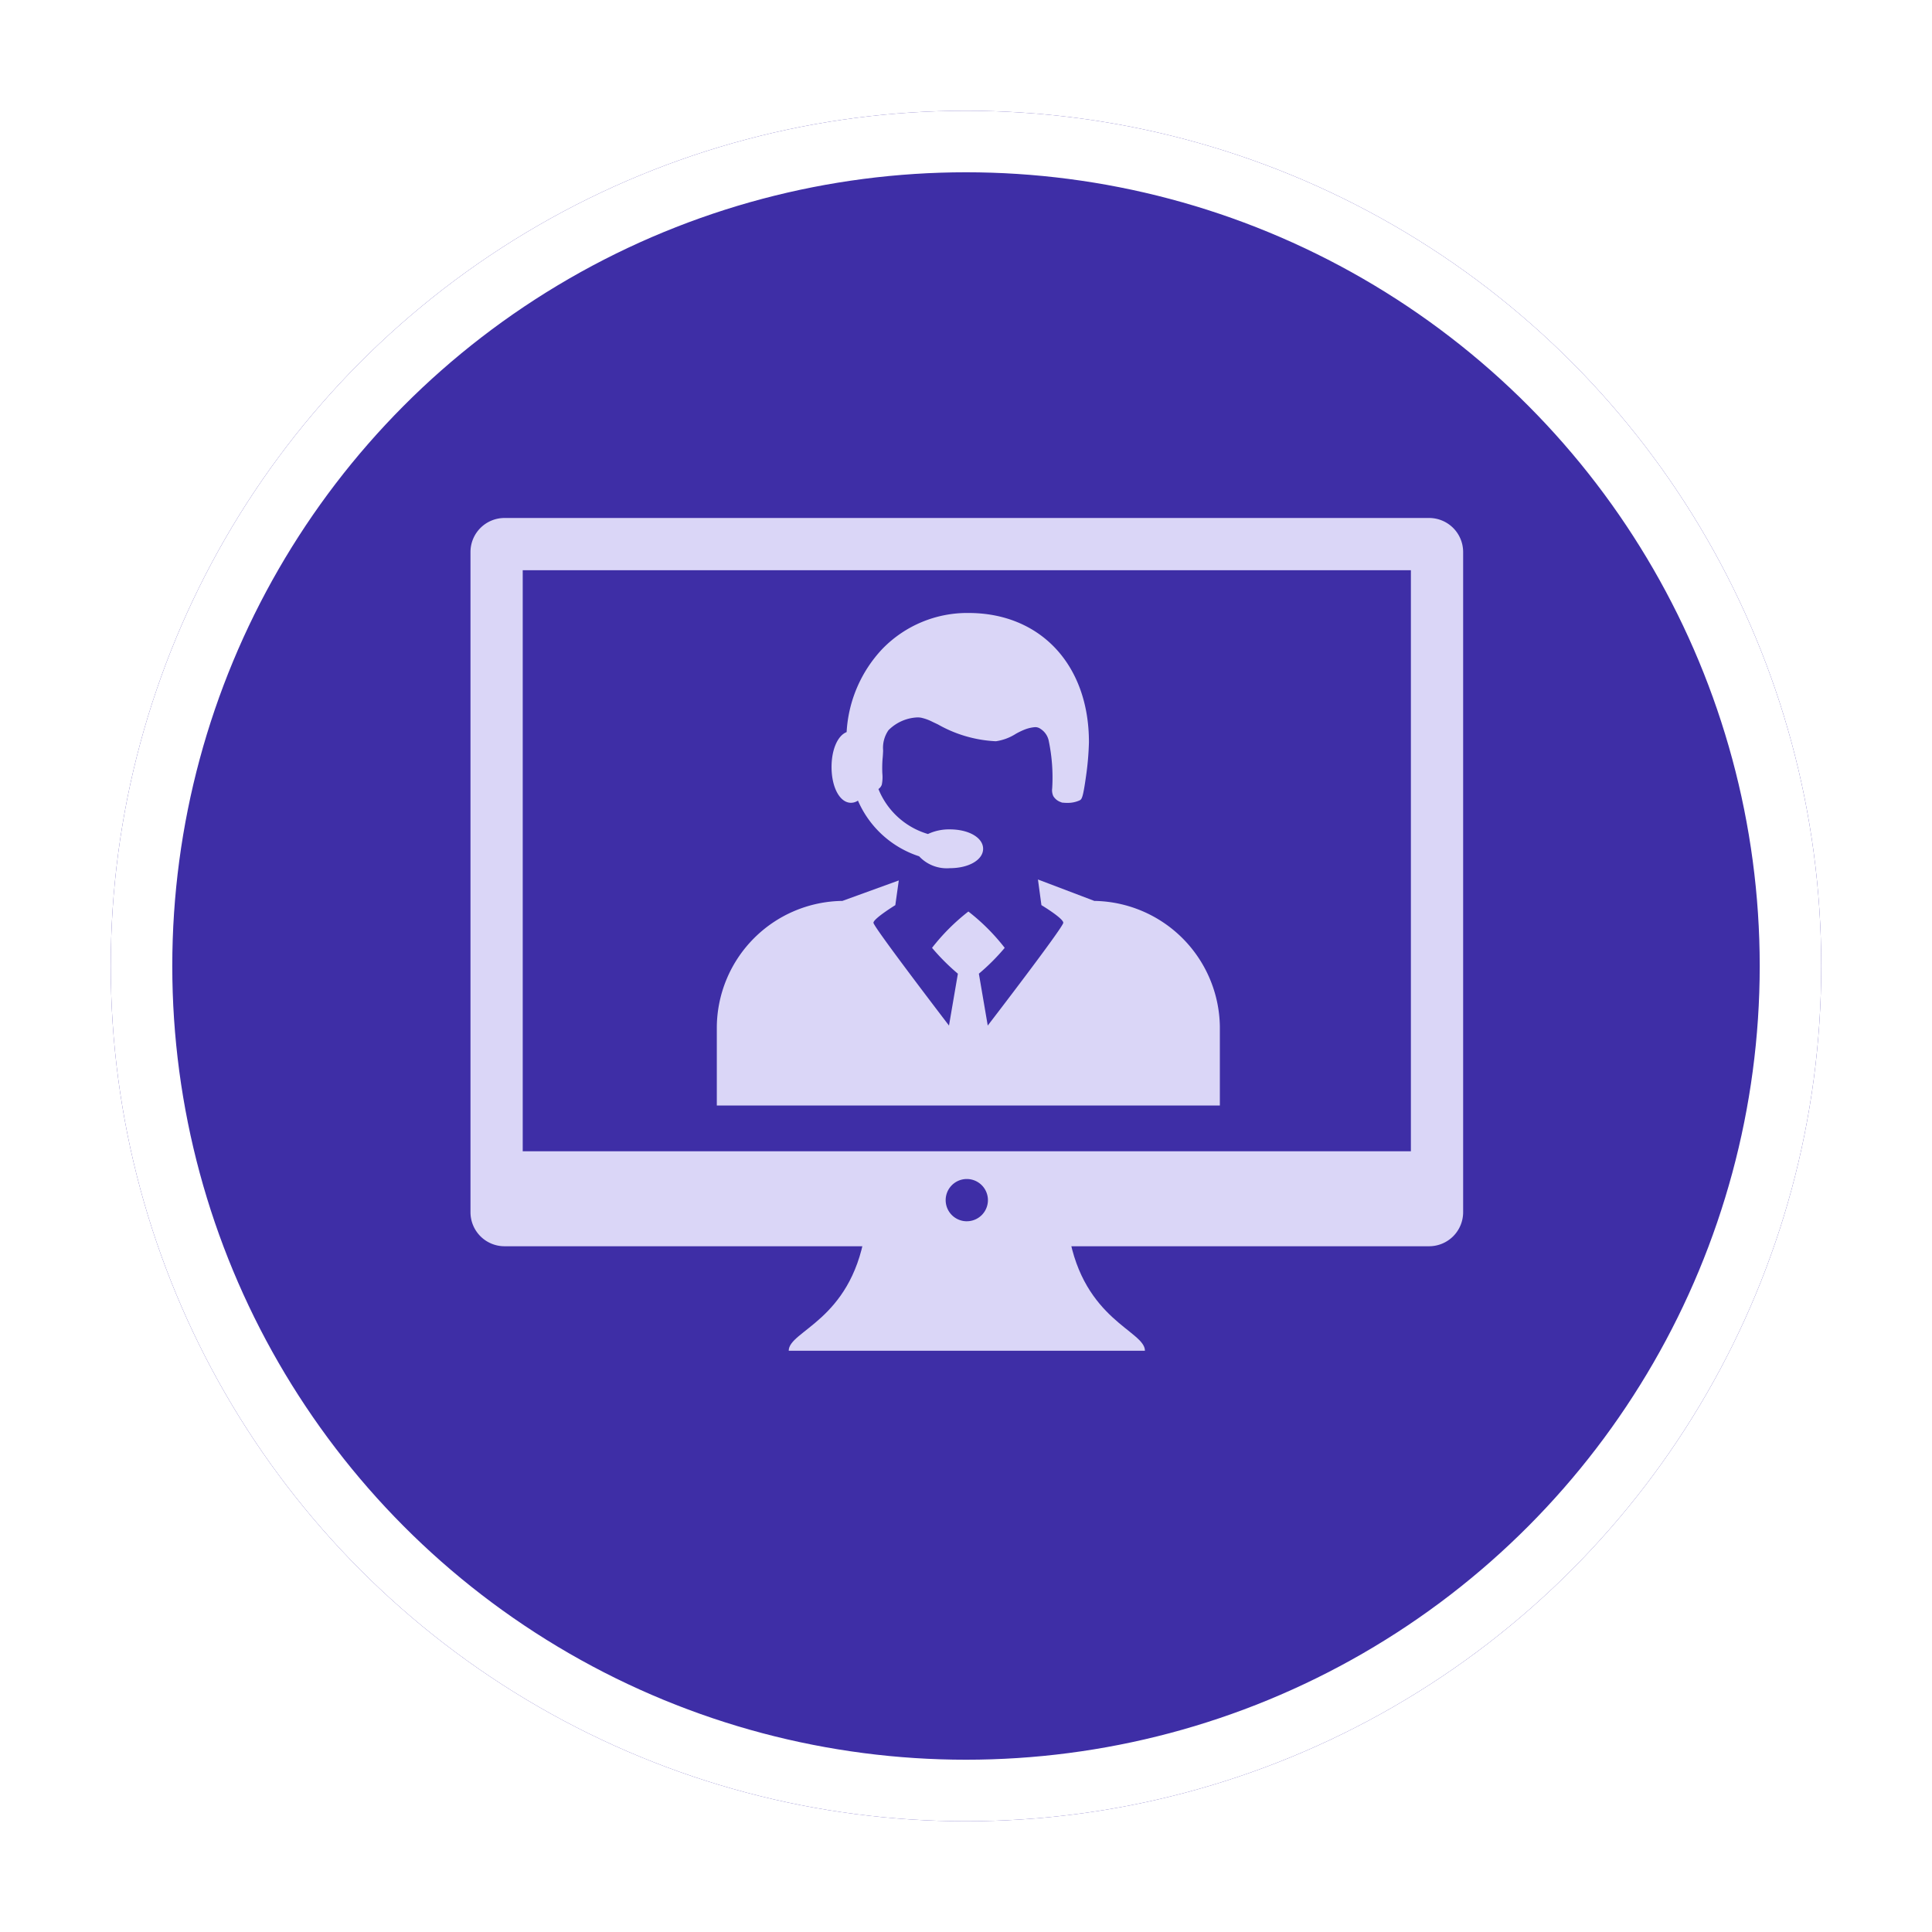 <svg xmlns="http://www.w3.org/2000/svg" xmlns:xlink="http://www.w3.org/1999/xlink" width="157" height="157" viewBox="0 0 157 157">
  <defs>
    <filter id="Elipse_4683" x="0" y="0" width="157" height="157" filterUnits="userSpaceOnUse">
      <feOffset dy="3" input="SourceAlpha"/>
      <feGaussianBlur stdDeviation="3" result="blur"/>
      <feFlood flood-opacity="0.161"/>
      <feComposite operator="in" in2="blur"/>
      <feComposite in="SourceGraphic"/>
    </filter>
  </defs>
  <g id="Grupo_88024" data-name="Grupo 88024" transform="translate(-276 -10705)">
    <g transform="matrix(1, 0, 0, 1, 276, 10705)" filter="url(#Elipse_4683)">
      <g id="Elipse_4683-2" data-name="Elipse 4683" transform="translate(9 6)" fill="#3e2ea6" stroke="#fff" stroke-width="5">
        <circle cx="69.5" cy="69.5" r="69.5" stroke="none"/>
        <circle cx="69.5" cy="69.5" r="67" fill="none"/>
      </g>
    </g>
    <g id="_18" data-name="18" transform="translate(314.233 10747.093)">
      <path id="Trazado_101942" data-name="Trazado 101942" d="M4374.292,1868.616h-75.133a2.766,2.766,0,0,0-2.766,2.766v53.649a2.766,2.766,0,0,0,2.766,2.766h75.133a2.766,2.766,0,0,0,2.767-2.766v-53.649A2.766,2.766,0,0,0,4374.292,1868.616Zm-37.566,57.151a1.717,1.717,0,1,1,1.716-1.717A1.717,1.717,0,0,1,4336.726,1925.766Zm36.087-5.689h-72.175v-47.216h72.175Z" transform="translate(-4296.393 -1868.616)" fill="#dad6f7"/>
      <g id="_1" data-name="1" transform="translate(20.022 7.719)">
        <path id="Trazado_101943" data-name="Trazado 101943" d="M4471.205,2081.848l-4.581-1.74.282,2.084s1.777,1.067,1.777,1.433-6.139,8.353-6.139,8.353l-.721-4.215a17.3,17.3,0,0,0,2.1-2.1,16.637,16.637,0,0,0-2.953-2.953,16.848,16.848,0,0,0-2.953,2.953,17.693,17.693,0,0,0,2.1,2.1l-.722,4.215s-6.139-8.015-6.139-8.353,1.777-1.433,1.777-1.433l.282-2.007-4.582,1.663a10.34,10.34,0,0,0-10.205,10.205v6.421h40.878v-6.421A10.365,10.365,0,0,0,4471.205,2081.848Z" transform="translate(-4440.532 -2058.45)" fill="#dad6f7"/>
        <path id="Trazado_101944" data-name="Trazado 101944" d="M4518.739,1924.188a9.615,9.615,0,0,0-6.995,2.925,10.712,10.712,0,0,0-2.9,6.755c-.718.278-1.225,1.406-1.225,2.839,0,1.656.677,2.906,1.576,2.906a1.015,1.015,0,0,0,.569-.178,8.161,8.161,0,0,0,4.972,4.526,3.068,3.068,0,0,0,2.5.965c1.54,0,2.7-.677,2.7-1.576s-1.161-1.576-2.7-1.576a4.05,4.05,0,0,0-1.784.376,6.228,6.228,0,0,1-4.022-3.656.711.711,0,0,0,.271-.349,3.05,3.05,0,0,0,.045-.926,10.162,10.162,0,0,1,.016-1.141c.027-.25.039-.488.048-.718a2.514,2.514,0,0,1,.436-1.646,3.526,3.526,0,0,1,2.357-1.04,1.656,1.656,0,0,1,.289.024,3.809,3.809,0,0,1,.932.338l.438.207a10.5,10.5,0,0,0,4.652,1.366h.079a4.086,4.086,0,0,0,1.6-.6,5.689,5.689,0,0,1,.766-.365,2.927,2.927,0,0,1,.8-.178.718.718,0,0,1,.437.137,1.513,1.513,0,0,1,.684,1.032,14.544,14.544,0,0,1,.269,3.8,1.164,1.164,0,0,0,.091.636,1.146,1.146,0,0,0,.63.494l0,0,.021.009.055.023.06.005c.133.012.253.019.369.019a2.339,2.339,0,0,0,.97-.19c.2-.09.294-.131.548-1.942a23.335,23.335,0,0,0,.242-2.788C4528.545,1928.41,4524.6,1924.188,4518.739,1924.188Z" transform="translate(-4498.3 -1924.188)" fill="#dad6f7"/>
      </g>
      <path id="Trazado_101945" data-name="Trazado 101945" d="M4505.329,2287.723h-16.585c-1.2,7.023-6.182,7.834-6.182,9.456h28.947C4511.508,2295.558,4506.536,2294.7,4505.329,2287.723Z" transform="translate(-4456.701 -2229.507)" fill="#dad6f7"/>
    </g>
  </g>
</svg>
